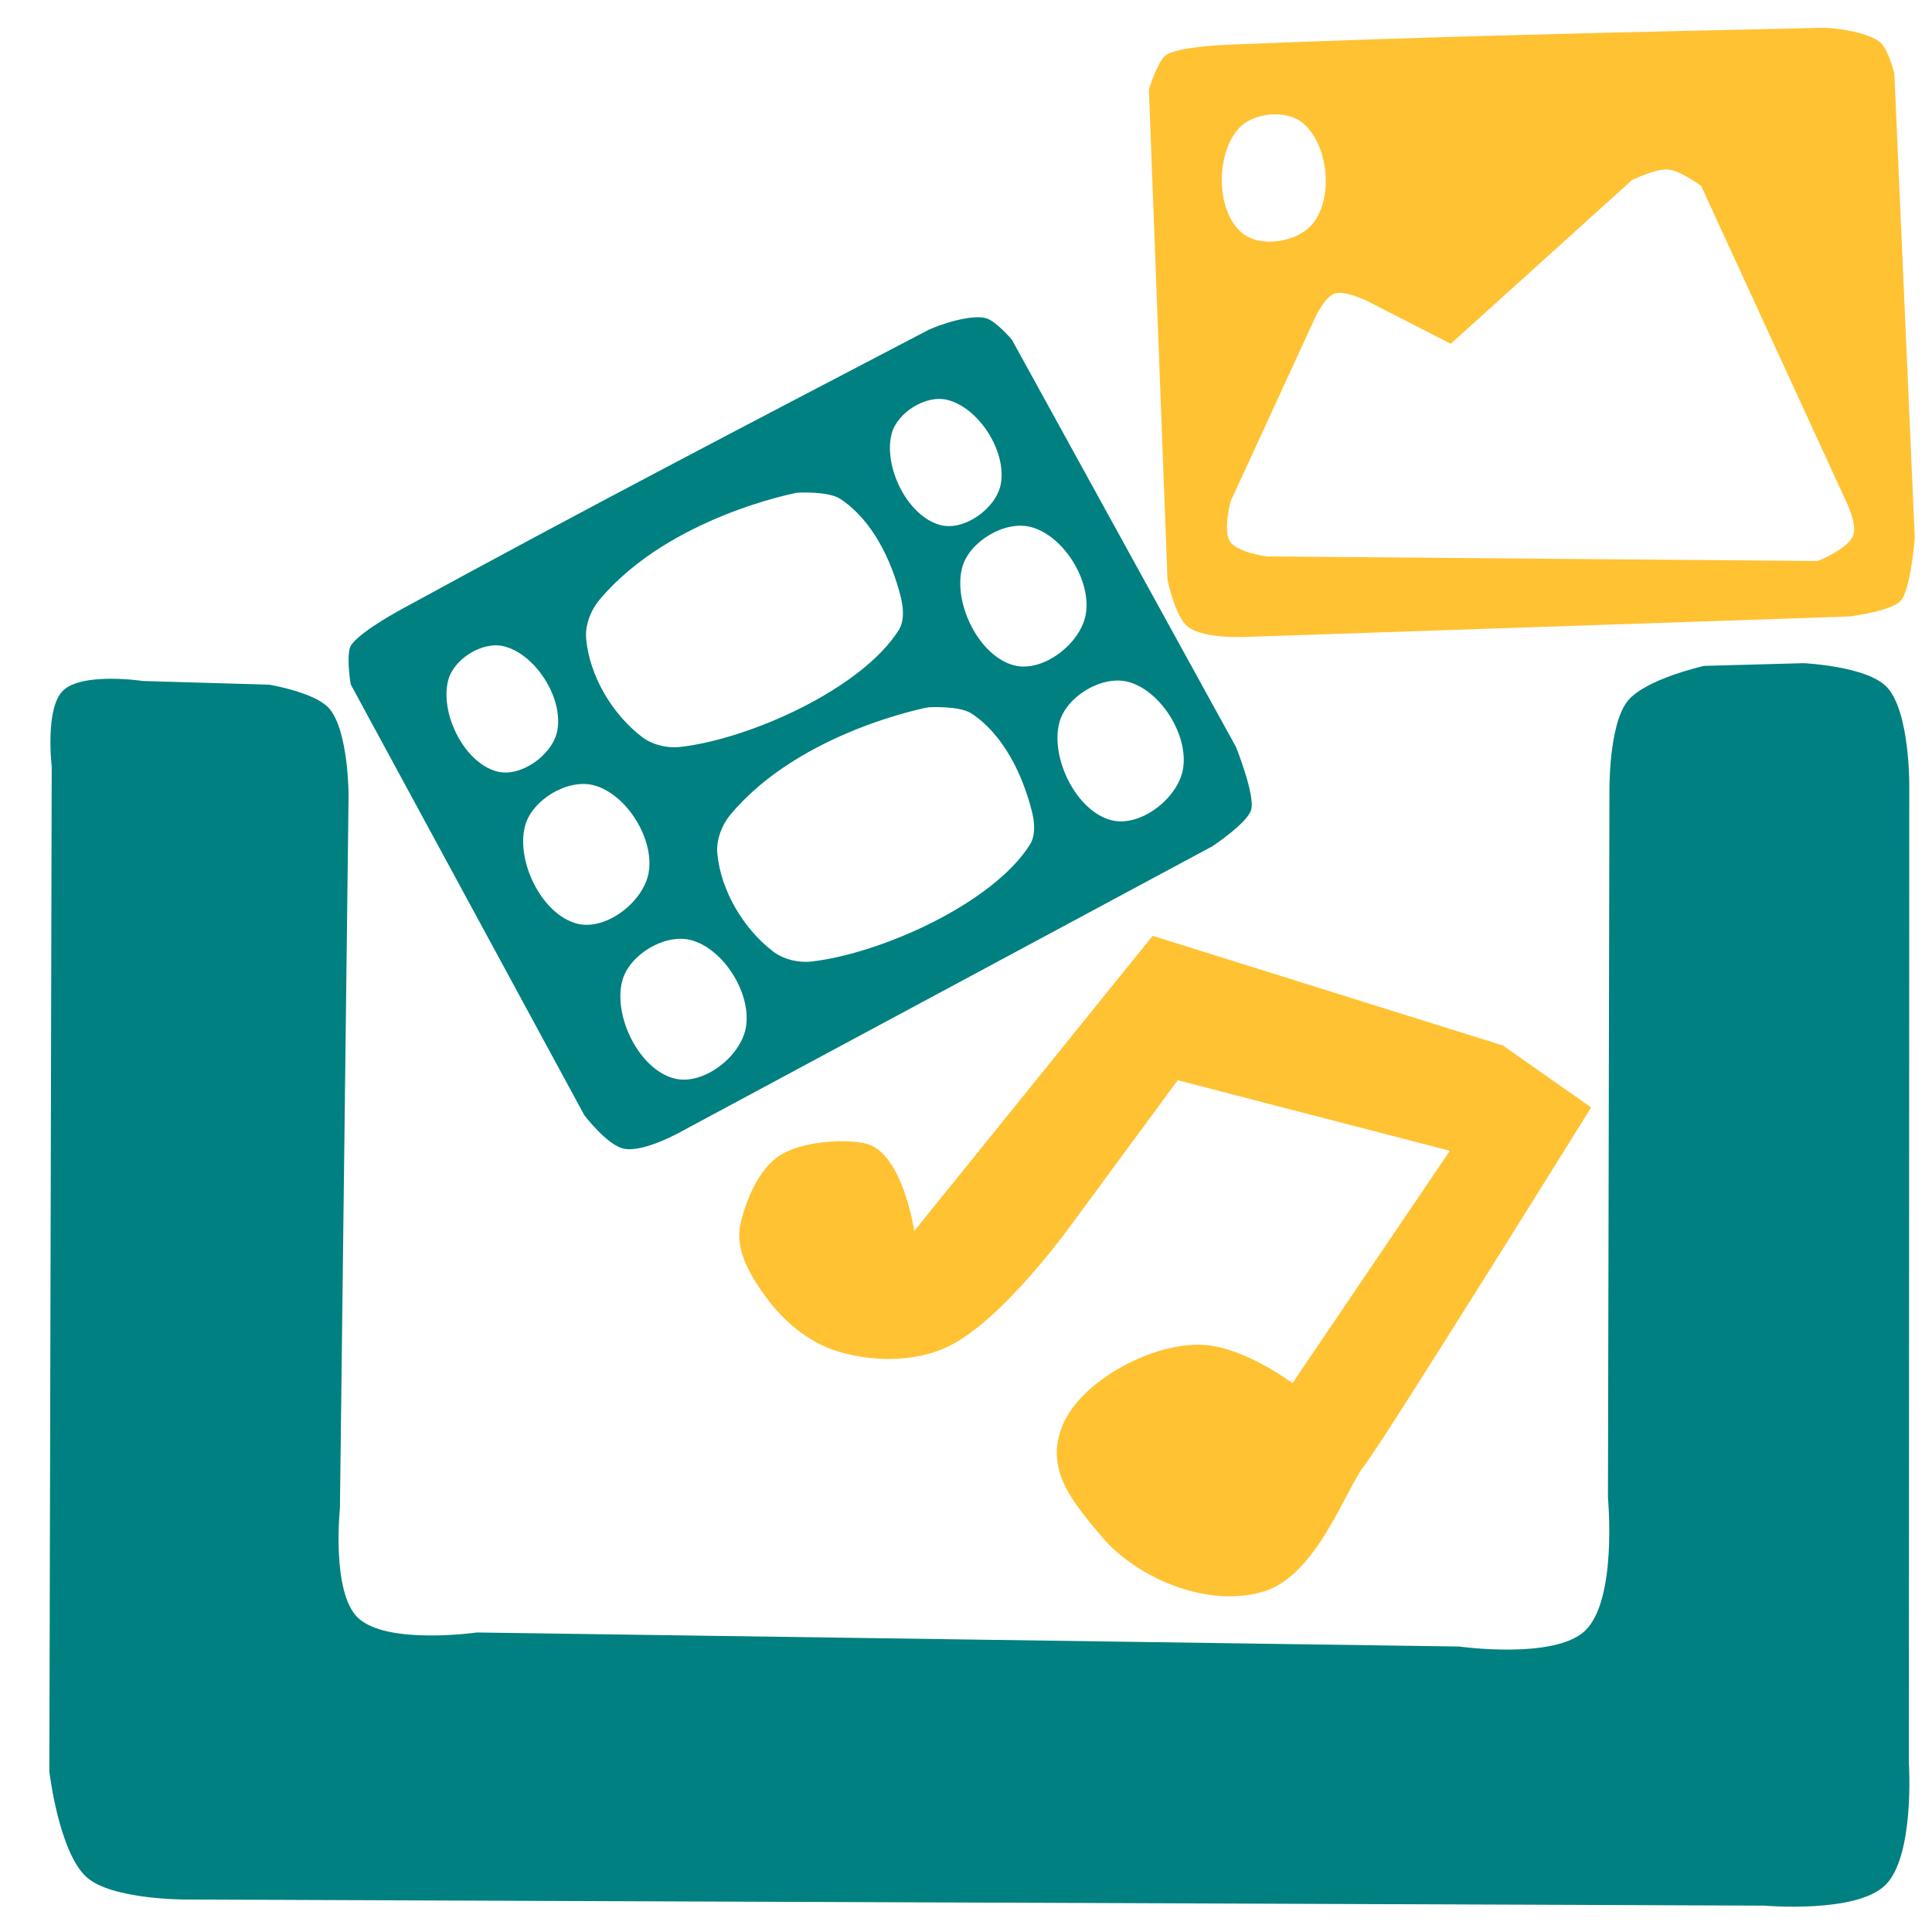 <?xml version="1.0" encoding="UTF-8" standalone="no"?>
<!-- Created with Inkscape (http://www.inkscape.org/) -->

<svg
   width="300mm"
   height="300mm"
   viewBox="0 0 300 300"
   version="1.1"
   id="svg1"
   xmlns="http://www.w3.org/2000/svg"
   xmlns:svg="http://www.w3.org/2000/svg">
  <defs
     id="defs1" />
  <g
     id="layer1">
    <path
       style="fill:#008080;stroke-width:0.53;fill-opacity:1"
       d="m 292.981,106.68 c -3.077,-3.247 -12.9,-3.702 -12.9,-3.702 l -15.477,0.421 c 0,0 -9.186,2.053 -11.885,5.48 -2.981,3.786 -2.806,14.181 -2.806,14.181 l -0.229,109.523 c 0,0 1.494,15.811 -3.551,20.632 -4.75,4.539 -19.556,2.457 -19.556,2.457 l -152.519,-2.182 c 0,0 -14.02,2.007 -18.497,-2.302 -4.135,-3.979 -2.778,-16.99 -2.778,-16.99 l 1.345,-110.786 c 0,0 -0.021,-9.889 -2.979,-13.365 -2.173,-2.553 -9.34,-3.728 -9.34,-3.728 l -19.616,-0.575 c 0,0 -9.413,-1.414 -12.401,1.486 -2.841,2.758 -1.762,11.747 -1.762,11.747 L 7.664,275.079 c 0,0 1.468,12.584 5.819,16.439 3.944,3.494 15.428,3.44 15.428,3.44 l 245.039,0.947 c 0,0 14.248,1.263 18.794,-3.176 4.601,-4.493 3.667,-18.94 3.667,-18.94 l 0.059,-151.904 c 0,0 0.087,-11.43 -3.489,-15.204 z"
       id="path1" />
    <path
       style="fill:#ffc233;stroke-width:0.166"
       d="m 141.962,191.15 c 0,0 -1.654,-11.574 -7.122,-13.468 -2.105,-0.73 -9.149,-0.847 -13.287,1.46 -4.139,2.307 -5.98,8.346 -6.562,10.848 -0.945,4.064 1.549,8.163 3.949,11.436 2.695,3.675 6.526,7.002 11.153,8.417 5.09,1.557 11.36,1.727 16.495,-0.46 9.043,-3.851 20.579,-20.322 20.579,-20.322 l 15.71,-21.321 42.257,10.953 -24.442,36.085 c 0,0 -6.936,-5.224 -13.169,-5.891 -7.861,-0.842 -19.502,5.287 -22.475,12.322 -2.933,6.939 1.444,11.959 6.1,17.479 5.238,6.212 16.21,11.117 25.086,8.436 8.264,-2.496 12.767,-15.996 15.679,-19.644 2.912,-3.648 35.156,-55.516 35.156,-55.516 l -13.685,-9.614 -54.401,-17.036 z"
       id="path4" />
    <path
       id="path5"
       style="fill:#008080;stroke-width:0.191;fill-opacity:1"
       d="m 153.112,49.412 c -2.226,-0.64 -7.24,0.928 -9.269,1.988 -27.994,14.629 -53.237,27.76 -81.608,43.263 -1.599,0.874 -7.447,4.206 -7.922,5.99 -0.499,1.875 0.147,5.621 0.147,5.621 l 36.275,66.898 c 0,0 3.53,4.643 6.118,5.194 3.15,0.671 9.161,-2.785 9.161,-2.785 l 82.236,-44.169 c 0,0 5.423,-3.579 6.028,-5.668 0.651,-2.249 -2.348,-9.736 -2.348,-9.736 l -34.8,-63.25 c 0,0 -2.435,-2.892 -4.017,-3.347 z M 78.225,100.353 c 4.966,1.222 9.301,8.109 8.305,13.143 -0.74,3.738 -5.671,7.266 -9.344,6.303 -5.118,-1.341 -8.92,-9.049 -7.587,-14.179 0.858,-3.303 5.32,-6.082 8.627,-5.268 z m 13.91,21.566 c 5.141,1.3 9.552,8.417 8.576,13.65 -0.841,4.509 -6.617,8.971 -11.051,7.868 -5.499,-1.368 -9.585,-9.703 -8.129,-15.191 1.069,-4.029 6.571,-7.346 10.604,-6.326 z m 15.096,24.043 c 5.141,1.3 9.552,8.417 8.576,13.649 -0.841,4.508 -6.617,8.971 -11.051,7.868 -5.499,-1.368 -9.585,-9.703 -8.129,-15.191 1.069,-4.029 6.571,-7.346 10.604,-6.326 z m 39.851,-83.873 c 4.966,1.222 9.301,8.109 8.305,13.143 -0.74,3.738 -5.671,7.266 -9.344,6.303 -5.118,-1.341 -8.92,-9.049 -7.587,-14.179 0.858,-3.303 5.32,-6.082 8.627,-5.268 z m 12.926,19.727 c 5.141,1.3 9.552,8.417 8.576,13.65 -0.841,4.509 -6.617,8.971 -11.051,7.868 -5.499,-1.368 -9.585,-9.703 -8.129,-15.191 1.069,-4.029 6.571,-7.346 10.604,-6.326 z m 15.096,24.043 c 5.141,1.3 9.552,8.417 8.576,13.649 -0.841,4.508 -6.617,8.971 -11.051,7.868 -5.499,-1.368 -9.585,-9.703 -8.129,-15.191 1.069,-4.029 6.571,-7.346 10.604,-6.326 z M 123.772,76.507 c 0,0 4.81,-0.294 6.716,0.965 4.931,3.257 7.912,9.414 9.369,15.167 0.43,1.697 0.611,3.76 -0.31,5.214 -5.79,9.147 -23.123,16.883 -33.849,18.126 -2.063,0.239 -4.403,-0.302 -6.074,-1.594 -4.574,-3.536 -8.049,-9.384 -8.604,-15.141 -0.211,-2.184 0.726,-4.519 2.116,-6.168 C 103.98,80.205 123.772,76.507 123.772,76.507 Z m 20.369,33.32 c 0,0 4.81,-0.294 6.716,0.965 4.931,3.257 7.912,9.414 9.369,15.167 0.43,1.697 0.611,3.76 -0.31,5.214 -5.79,9.147 -23.123,16.883 -33.849,18.126 -2.063,0.239 -4.403,-0.302 -6.074,-1.594 -4.574,-3.536 -8.049,-9.384 -8.604,-15.141 -0.211,-2.184 0.726,-4.519 2.116,-6.168 10.843,-12.871 30.635,-16.569 30.635,-16.569 z" />
    <path
       id="path5-2"
       style="fill:#ffc233;stroke-width:0.191"
       d="m 292.036,6.643 c -1.712,-1.56 -6.902,-2.376 -9.19,-2.324 -31.578,0.712 -60.026,1.301 -92.329,2.629 -1.821,0.075 -8.54,0.471 -9.756,1.86 -1.278,1.46 -2.359,5.104 -2.359,5.104 l 2.881,76.045 c 0,0 1.107,5.726 3.183,7.367 2.527,1.997 9.446,1.562 9.446,1.562 l 93.293,-3.162 c 0,0 6.447,-0.806 7.915,-2.411 1.58,-1.727 2.208,-9.768 2.208,-9.768 l -3.175,-72.121 c 0,0 -0.902,-3.672 -2.118,-4.78 z M 202.331,19.134 c 3.91,3.295 4.746,11.39 1.622,15.462 -2.319,3.023 -8.303,4.001 -11.17,1.511 -3.994,-3.469 -3.988,-12.064 -0.52,-16.073 2.233,-2.581 7.464,-3.095 10.068,-0.901 z m 61.827,9.742 22.297,48.525 c 0,0 2.002,3.89 1.315,5.722 -0.796,2.122 -5.503,3.991 -5.503,3.991 l -85.608,-0.716 c 0,0 -4.527,-0.603 -5.65,-2.298 -1.155,-1.743 0.088,-6.271 0.088,-6.271 l 13.151,-28.584 c 0,0 1.468,-3.143 2.947,-3.649 1.734,-0.593 5.348,1.266 5.348,1.266 l 12.729,6.523 28.132,-25.414 c 0,0 3.698,-1.822 5.652,-1.645 1.894,0.171 5.102,2.551 5.102,2.551 z" />
  </g>
</svg>
